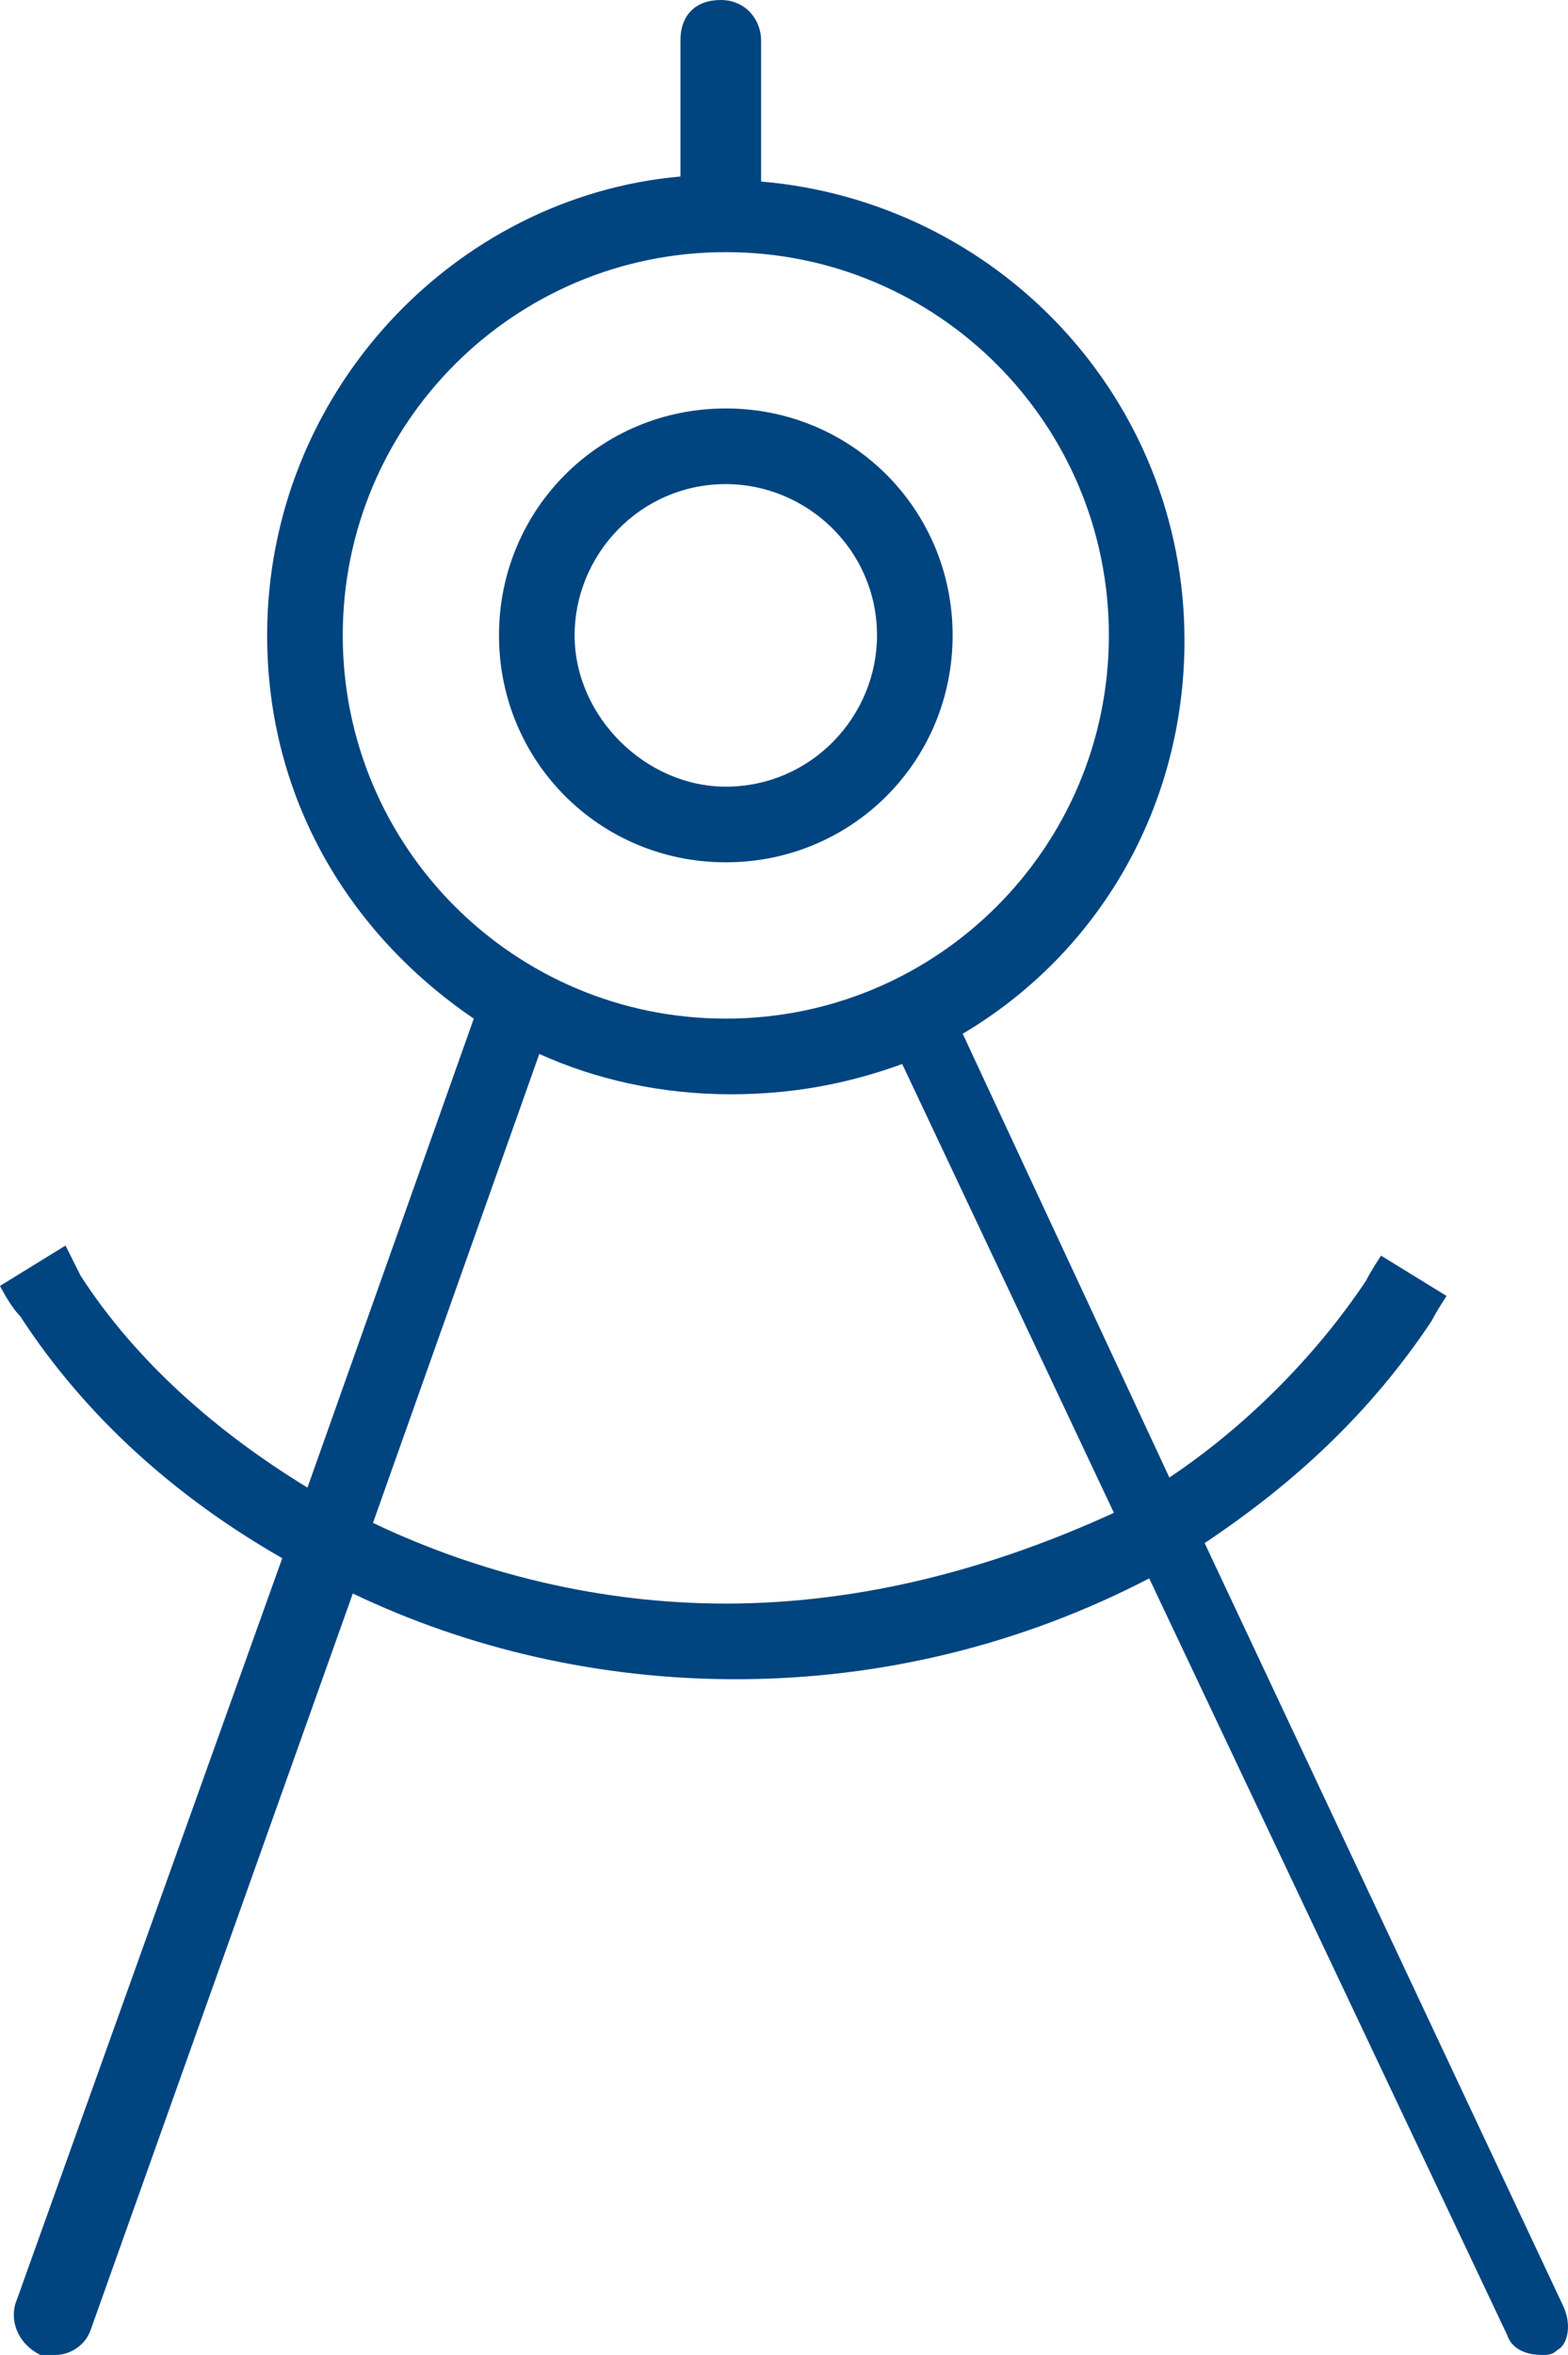 <?xml version="1.0" encoding="UTF-8" standalone="no"?>
<svg
   xmlns:dc="http://purl.org/dc/elements/1.1/"
   xmlns:cc="http://creativecommons.org/ns#"
   xmlns:rdf="http://www.w3.org/1999/02/22-rdf-syntax-ns#"
   xmlns:svg="http://www.w3.org/2000/svg"
   xmlns="http://www.w3.org/2000/svg"
   height="46.7"
   width="31.109"
   xml:space="preserve"
   viewBox="0 0 31.109 46.7"
   y="0px"
   x="0px"
   id="ug-ce"
   version="1.1"><defs
   id="defs8" />
<g
   transform="translate(-0.7)"
   id="XMLID_2_">
	<path
   d="m 19.6,12.6 c 0,-2.5 -2,-4.5 -4.5,-4.5 -2.5,0 -4.5,2 -4.5,4.5 0,2.5 2,4.5 4.5,4.5 2.5,0 4.5,-2 4.5,-4.5 z m -7.5,0 c 0,-1.6 1.3,-3 3,-3 1.6,0 3,1.3 3,3 0,1.6 -1.3,3 -3,3 -1.6,0 -3,-1.4 -3,-3 z"
   class="st0"
   id="XMLID_170_" fill="#004480"/>
	<path
   d="M 31.7,45.7 24.6,30.6 c 1.8,-1.2 3.3,-2.6 4.5,-4.4 0.1,-0.2 0.3,-0.5 0.3,-0.5 l -1.3,-0.8 c 0,0 -0.2,0.3 -0.3,0.5 -1,1.5 -2.4,2.9 -3.9,3.9 L 19.8,20.5 C 22.5,18.9 24.2,16 24.2,12.7 24.2,7.9 20.5,4 15.8,3.6 V 0.8 C 15.8,0.4 15.5,0 15,0 14.5,0 14.2,0.3 14.2,0.8 V 3.5 C 9.7,3.9 6,7.8 6,12.6 c 0,3.2 1.6,5.9 4.1,7.6 L 6.8,29.5 C 5,28.4 3.4,27 2.3,25.3 2.2,25.1 2,24.7 2,24.7 l -1.3,0.8 c 0,0 0.2,0.4 0.4,0.6 1.3,2 3.1,3.6 5.2,4.8 L 1,45.7 c -0.1,0.4 0.1,0.8 0.5,1 0.1,0 0.2,0 0.3,0 0.3,0 0.6,-0.2 0.7,-0.5 L 7.7,31.6 c 2.3,1.1 4.9,1.7 7.6,1.7 2.9,0 5.7,-0.7 8.2,-2 l 7.1,15 c 0.1,0.3 0.4,0.4 0.7,0.4 0.1,0 0.2,0 0.3,-0.1 0.2,-0.1 0.3,-0.5 0.1,-0.9 z M 7.5,12.6 C 7.5,8.4 10.9,5 15.1,5 c 4.2,0 7.6,3.4 7.6,7.6 0,4.2 -3.4,7.6 -7.6,7.6 -4.2,0 -7.6,-3.4 -7.6,-7.6 z m 7.6,19.2 c -2.5,0 -4.9,-0.6 -7,-1.6 l 3.3,-9.3 c 1.1,0.5 2.4,0.8 3.8,0.8 1.2,0 2.3,-0.2 3.4,-0.6 l 4.2,8.9 c -2.4,1.1 -5,1.8 -7.7,1.8 z"
   class="st0"
   id="XMLID_173_" fill="#004480" />
</g>
</svg>